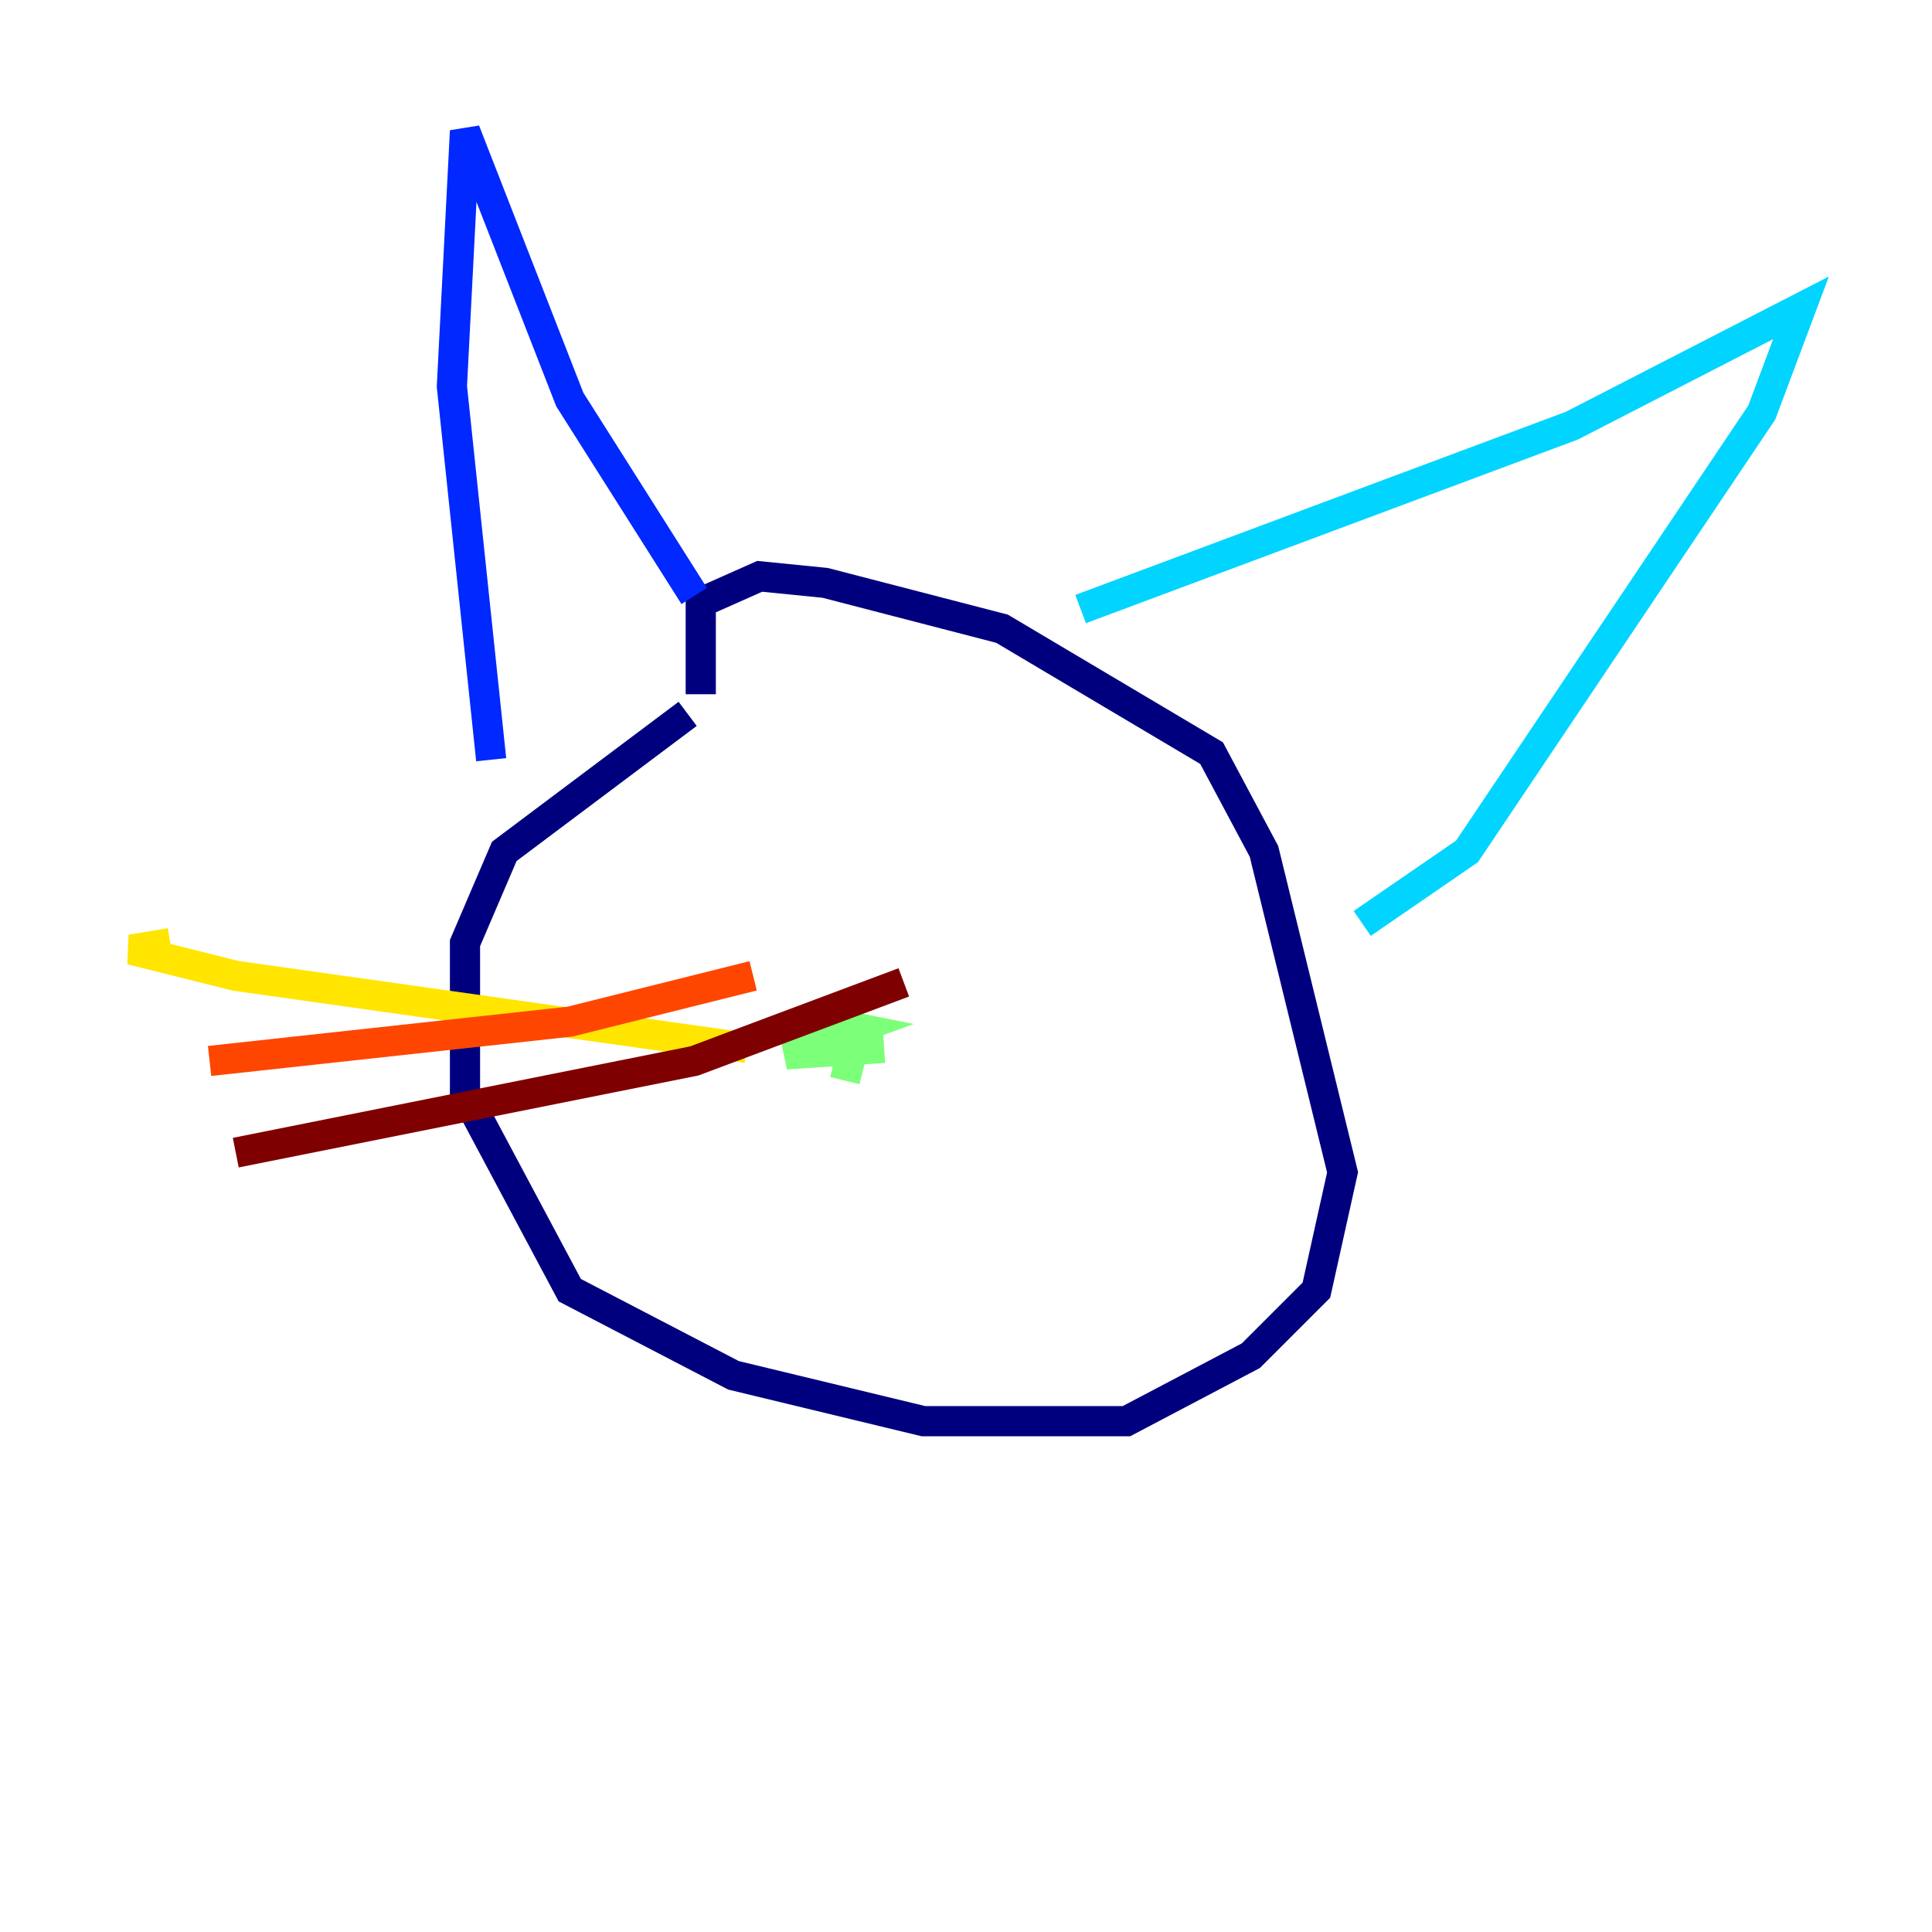 <?xml version="1.0" encoding="utf-8" ?>
<svg baseProfile="tiny" height="128" version="1.2" viewBox="0,0,128,128" width="128" xmlns="http://www.w3.org/2000/svg" xmlns:ev="http://www.w3.org/2001/xml-events" xmlns:xlink="http://www.w3.org/1999/xlink"><defs /><polyline fill="none" points="45.559,47.295 33.41,56.407 30.807,62.481 30.807,72.461 37.749,85.478 48.597,91.119 61.18,94.156 74.63,94.156 82.875,89.817 87.214,85.478 88.949,77.668 83.742,56.407 80.271,49.898 66.386,41.654 54.671,38.617 50.332,38.183 46.427,39.919 46.427,45.993" stroke="#00007f" stroke-width="2" /><polyline fill="none" points="32.542,50.332 29.939,25.6 30.807,8.678 37.749,26.468 45.993,39.485" stroke="#0028ff" stroke-width="2" /><polyline fill="none" points="71.593,40.352 104.136,28.203 119.322,20.393 116.719,27.336 97.193,56.407 90.251,61.18" stroke="#00d4ff" stroke-width="2" /><polyline fill="none" points="58.576,69.424 52.068,69.858 56.841,68.122 54.671,67.688 56.841,68.122 55.973,71.593" stroke="#7cff79" stroke-width="2" /><polyline fill="none" points="49.464,69.424 15.62,64.651 8.678,62.915 11.281,62.481" stroke="#ffe500" stroke-width="2" /><polyline fill="none" points="49.898,64.651 37.749,67.688 13.885,70.291" stroke="#ff4600" stroke-width="2" /><polyline fill="none" points="59.878,65.085 45.993,70.291 15.62,76.366" stroke="#7f0000" stroke-width="2" /></svg>